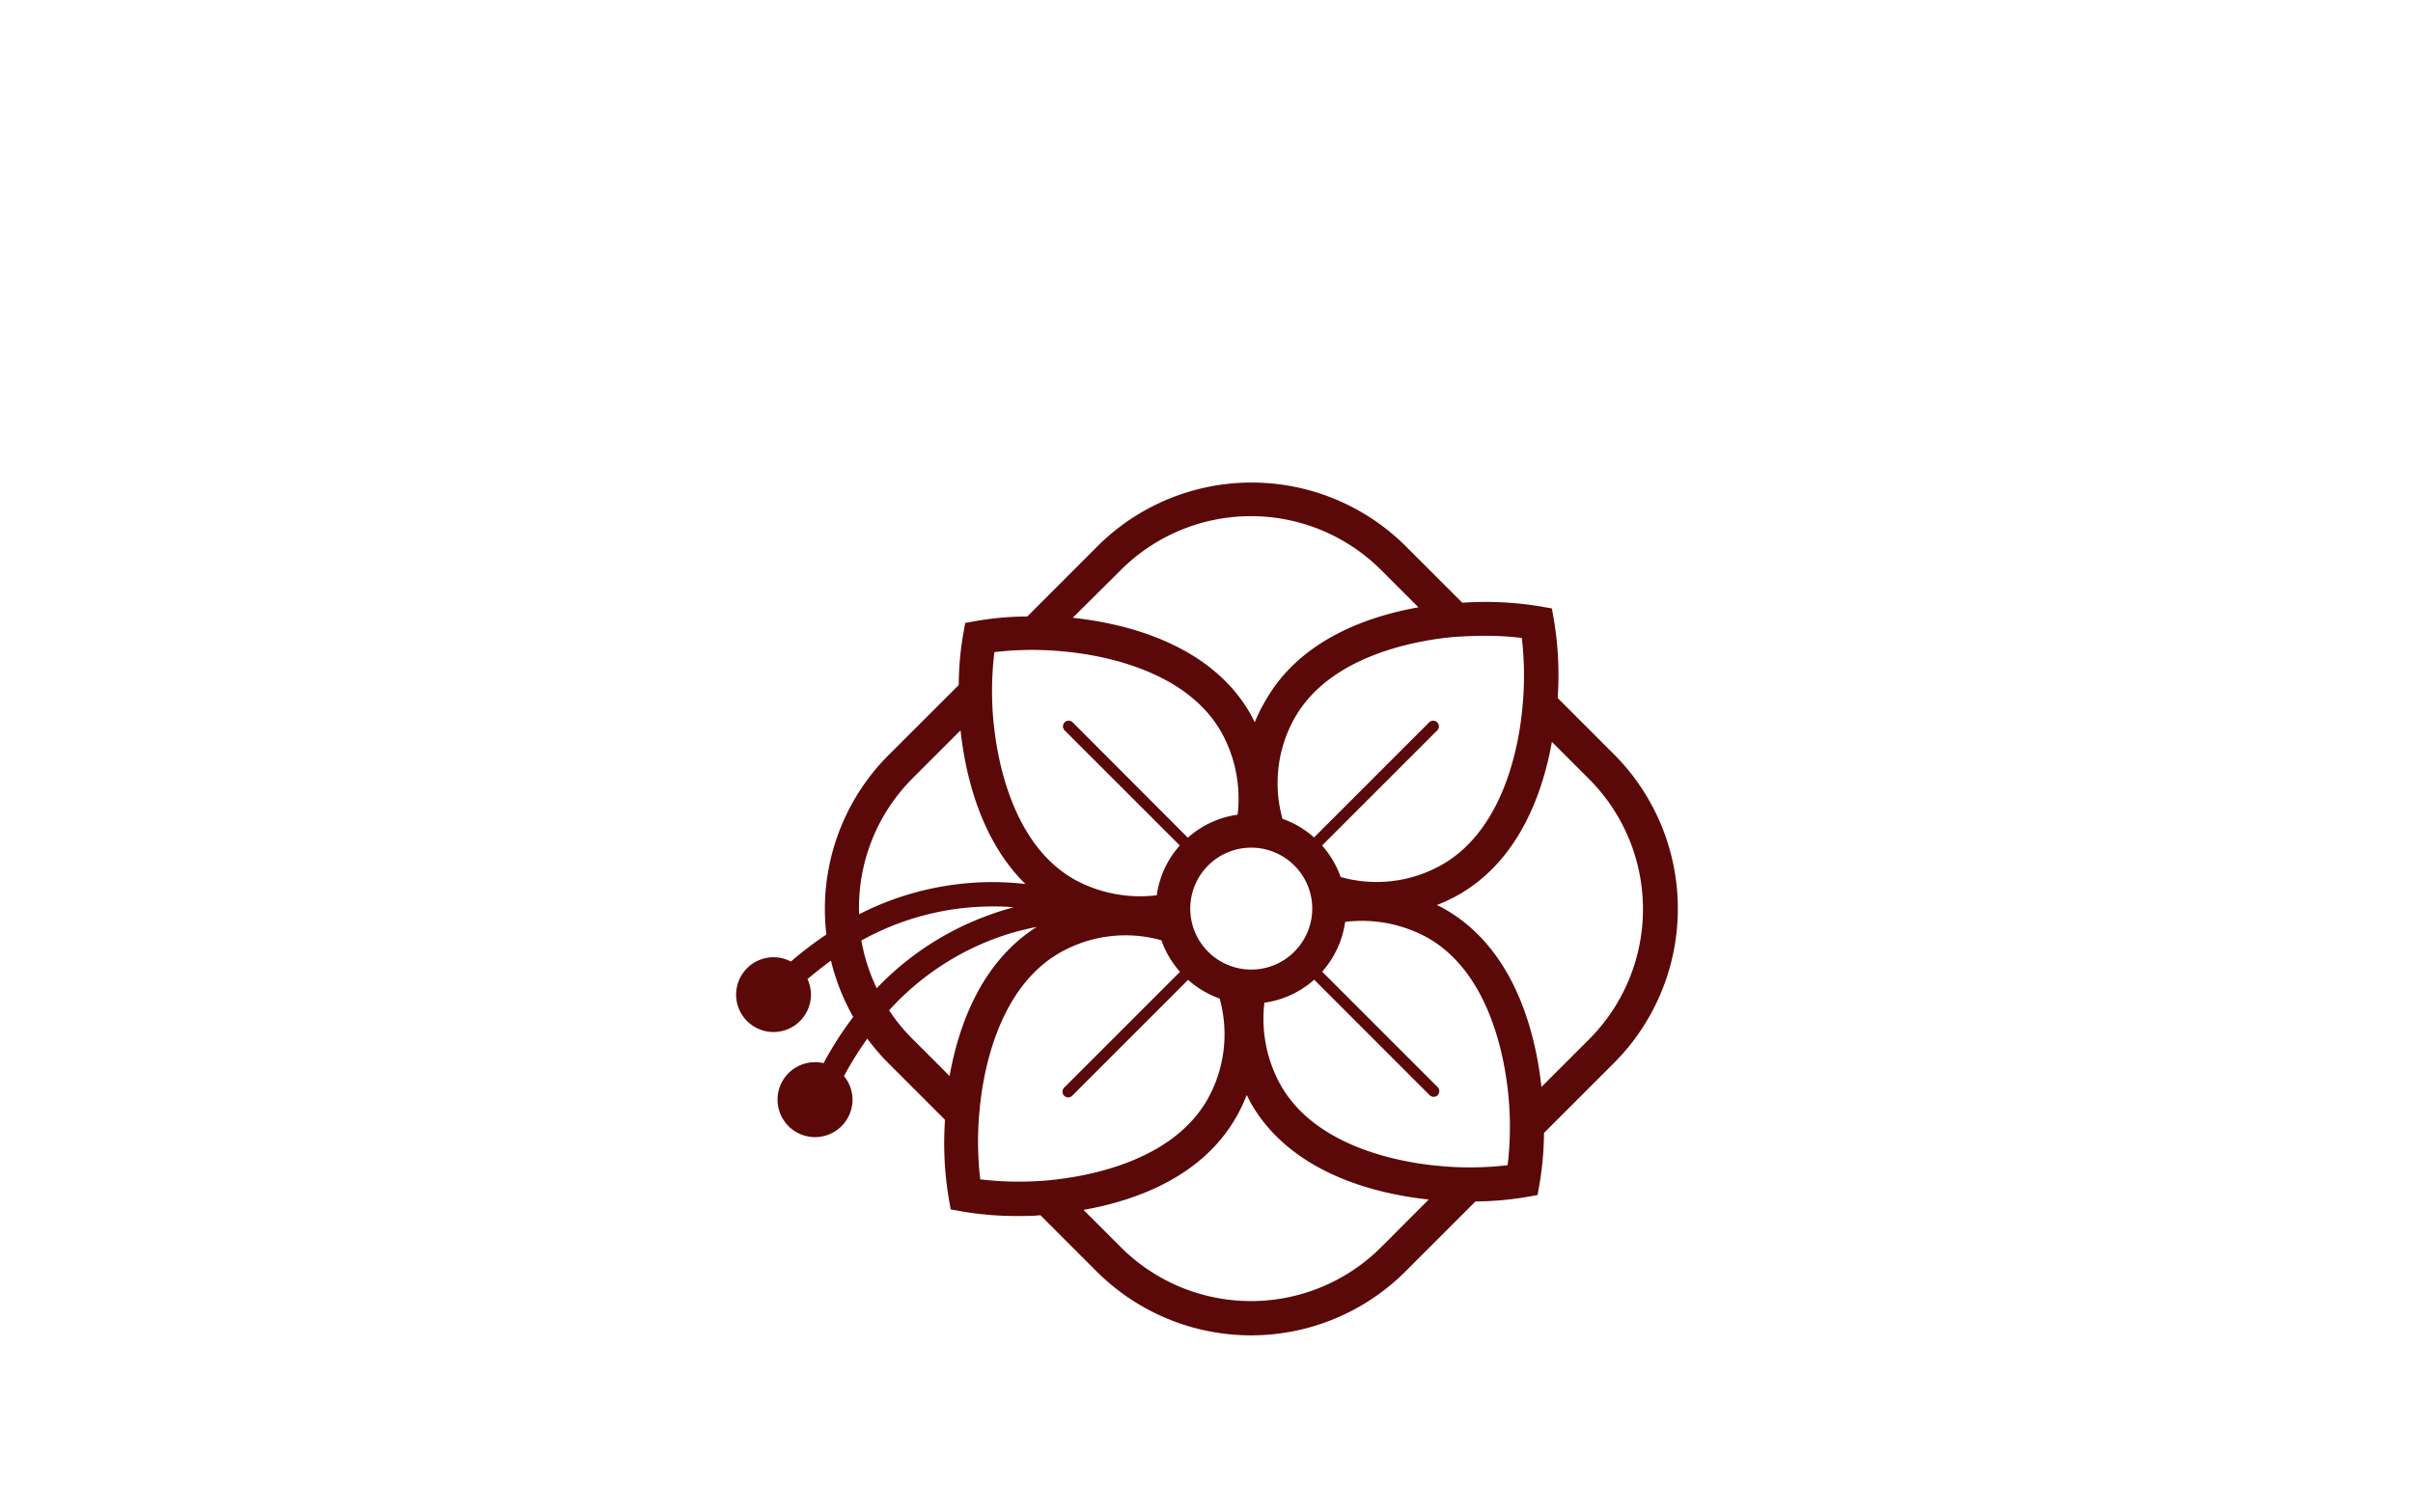 <svg xmlns="http://www.w3.org/2000/svg" viewBox="0 0 300 188"><defs><style>.cls-1{fill:none;}.cls-2{fill:#5b0808;}</style></defs><g id="레이어_2" data-name="레이어 2"><g id="레이어_1-2" data-name="레이어 1"><rect class="cls-1" width="300" height="188"/><path class="cls-2" d="M200.66,93.81l-7-7a41.69,41.69,0,0,0-.46-9.67l-.26-1.47-1.47-.26a41.68,41.68,0,0,0-9.67-.45l-7-7a27.14,27.14,0,0,0-38.38,0l-8.7,8.71a37.68,37.68,0,0,0-6.25.54l-1.47.26-.26,1.47a37.68,37.68,0,0,0-.54,6.25l-8.71,8.7a27.1,27.1,0,0,0-7.75,22.33,45.89,45.89,0,0,0-4.41,3.36,4.65,4.65,0,1,0,2.49,4.11,4.62,4.62,0,0,0-.43-1.93c1-.82,1.93-1.58,2.92-2.29a27.17,27.17,0,0,0,2.77,7,43.45,43.45,0,0,0-3.69,5.75,4.66,4.66,0,1,0,3.6,4.53,4.62,4.62,0,0,0-1.06-2.92,41.62,41.62,0,0,1,2.9-4.66,26.52,26.52,0,0,0,2.66,3.09l7,7a41.77,41.77,0,0,0,.45,9.68l.26,1.47,1.47.26a39.59,39.59,0,0,0,6.78.56c1,0,1.92,0,2.9-.1l7,7a27.16,27.16,0,0,0,38.38,0l8.71-8.71a40.17,40.17,0,0,0,6.25-.54l1.47-.26.26-1.47a40.17,40.17,0,0,0,.54-6.25l8.71-8.71A27.17,27.17,0,0,0,200.66,93.81Zm-16-14.74a36.69,36.69,0,0,1,4.54.27,40.2,40.2,0,0,1,.09,8.53c-.39,4.41-2.15,15.17-10,19.66a16.43,16.43,0,0,1-12.61,1.54,12,12,0,0,0-2.31-3.92l14.36-14.36a.71.71,0,0,0-1-1l-14.36,14.36a11.44,11.44,0,0,0-3.92-2.31A16.5,16.5,0,0,1,161,89.22c4.48-7.81,15.24-9.57,19.66-10C182,79.13,183.36,79.07,184.65,79.07Zm-23.75,39.3a7.58,7.58,0,1,1,0-10.74A7.55,7.55,0,0,1,160.9,118.37ZM139.35,70.89a22.89,22.89,0,0,1,32.36,0l4.64,4.64c-6.37,1.13-14.73,4.06-19,11.58A19.45,19.45,0,0,0,156,89.83c-.17-.33-.33-.66-.51-1-5-8.81-15.68-11.31-22.12-12ZM123.63,81.1a40.12,40.12,0,0,1,8.52-.09c4.42.39,15.18,2.16,19.67,10a17,17,0,0,1,2.05,10.31,11.73,11.73,0,0,0-6.19,2.86L133.32,89.79a.71.71,0,0,0-1,1l14.36,14.36a11.65,11.65,0,0,0-2.86,6.19,17,17,0,0,1-10.31-2c-7.82-4.49-9.58-15.25-10-19.66A40.2,40.2,0,0,1,123.63,81.1ZM113.42,96.83l6-6c.58,5.36,2.42,13.58,8.07,19.11a37.43,37.43,0,0,0-4.1-.24,36.55,36.55,0,0,0-16.58,4A22.76,22.76,0,0,1,113.42,96.83ZM109,122.9a23,23,0,0,1-1.91-5.93,33.57,33.57,0,0,1,16.26-4.24c.89,0,1.78,0,2.67.11-1.06.28-2.12.61-3.16,1A36.31,36.31,0,0,0,109,122.9Zm9.06,10.92-4.64-4.64a22.25,22.25,0,0,1-2.88-3.53,33.52,33.52,0,0,1,13.35-9,33,33,0,0,1,5-1.37C121.92,119.7,119.15,127.68,118.06,133.82Zm3.81,12.85a40.2,40.2,0,0,1-.09-8.53c.39-4.42,2.15-15.18,10-19.66a16.46,16.46,0,0,1,12.62-1.54,11.63,11.63,0,0,0,2.31,3.92l-14.36,14.36a.71.71,0,1,0,1,1l14.36-14.36a11.93,11.93,0,0,0,3.92,2.32,16.5,16.5,0,0,1-1.54,12.6c-4.49,7.82-15.25,9.58-19.66,10A40.23,40.23,0,0,1,121.87,146.67Zm49.84,8.44a22.89,22.89,0,0,1-32.36,0l-4.64-4.64c6.37-1.13,14.73-4.05,19-11.57a20,20,0,0,0,1.29-2.72c.17.32.33.65.51,1,5.06,8.82,15.68,11.32,22.12,12Zm15.73-10.2a40.2,40.2,0,0,1-8.53.09c-4.42-.4-15.18-2.16-19.66-10a16.92,16.92,0,0,1-2.05-10.3,11.72,11.72,0,0,0,6.19-2.86l14.35,14.36a.71.71,0,0,0,1,0,.72.72,0,0,0,0-1l-14.36-14.36a11.84,11.84,0,0,0,2.86-6.19,16.92,16.92,0,0,1,10.3,2c7.82,4.49,9.58,15.24,10,19.66A40.2,40.2,0,0,1,187.44,144.91Zm10.2-15.73-6,6c-.69-6.44-3.19-17.06-12-22.11-.31-.18-.64-.35-1-.52a20.12,20.12,0,0,0,2.73-1.29c7.51-4.31,10.44-12.67,11.57-19l4.64,4.64A22.9,22.9,0,0,1,197.64,129.18Z"/></g></g></svg>